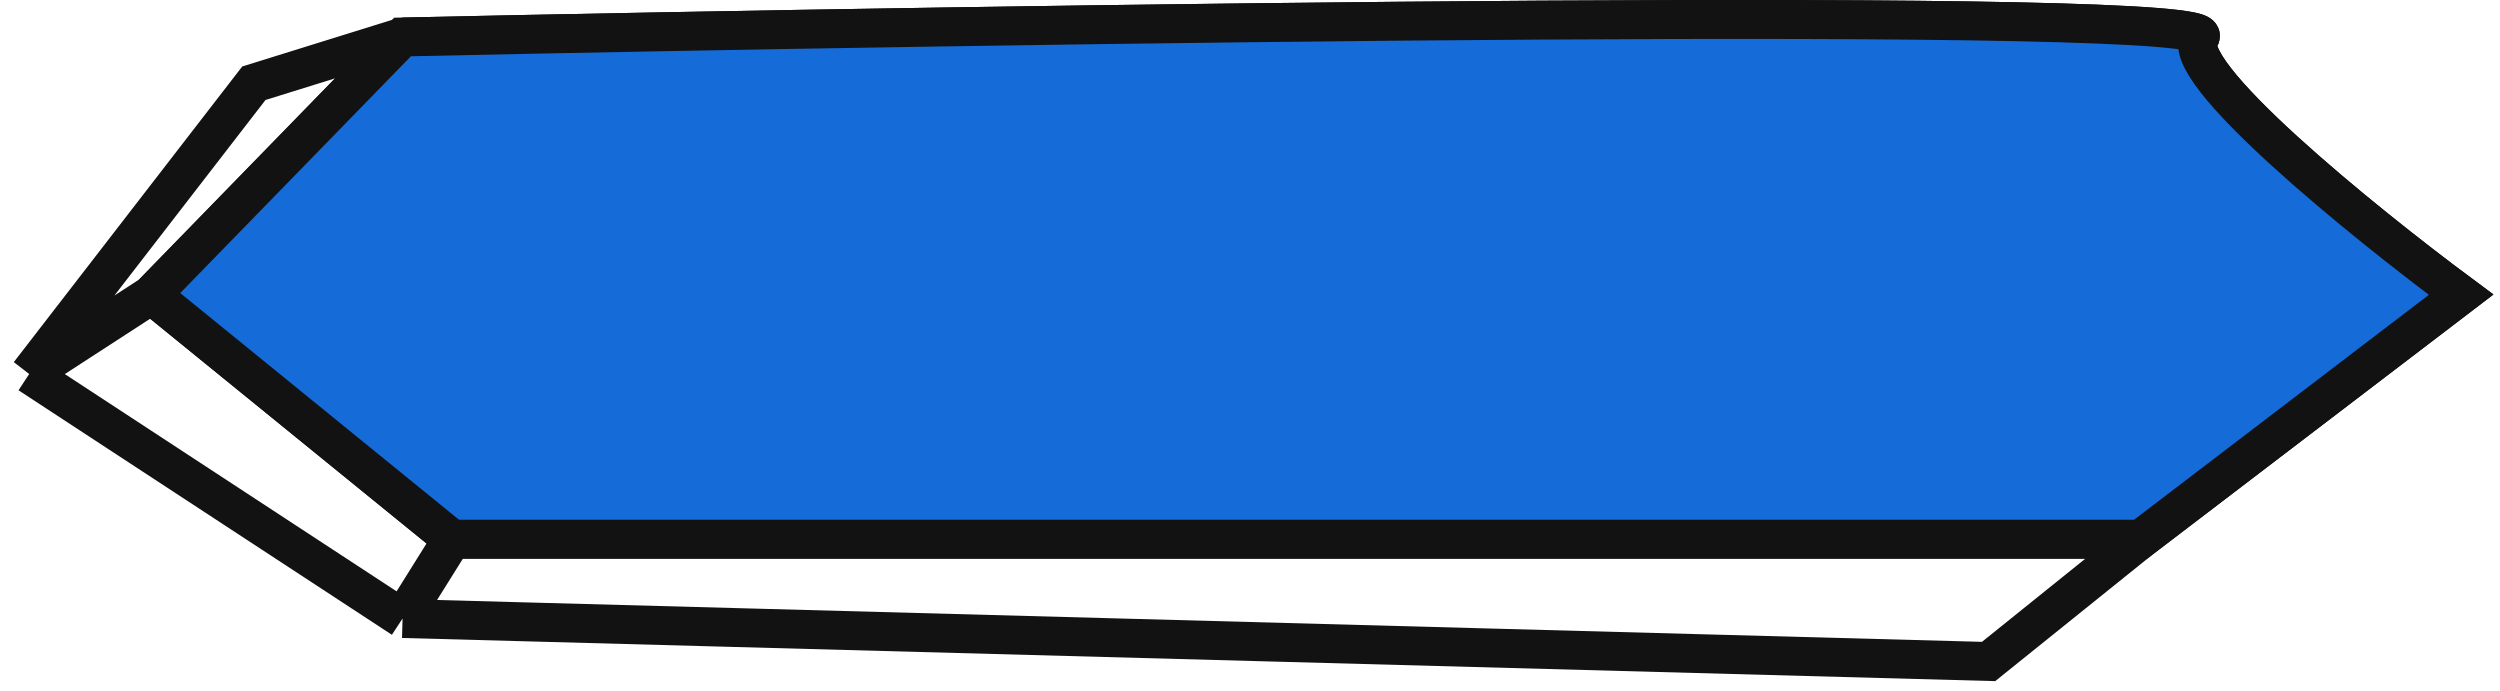 <svg width="257" height="71" viewBox="0 0 257 71" fill="none" xmlns="http://www.w3.org/2000/svg">
<path d="M41.383 3.801L15.568 30.296M41.383 3.801C104.11 2.442 228.883 0.54 226.166 3.801C223.448 7.061 242.923 22.823 253 30.296L220.052 55.432M41.383 3.801L26.098 8.556L3 38.448M15.568 30.296L46.478 55.432M15.568 30.296L3 38.448M46.478 55.432H220.052M46.478 55.432L41.383 63.584M220.052 55.432L204.427 68L41.383 63.584M3 38.448L41.383 63.584" stroke="#121212" stroke-width="4"/>
<path d="M15.568 30.296L41.383 3.801C104.11 2.442 228.883 0.54 226.166 3.801C223.448 7.061 242.923 22.823 253 30.296L220.052 55.432H46.478L15.568 30.296Z" fill="#156BD8" stroke="#121212" stroke-width="4"/>
</svg>
